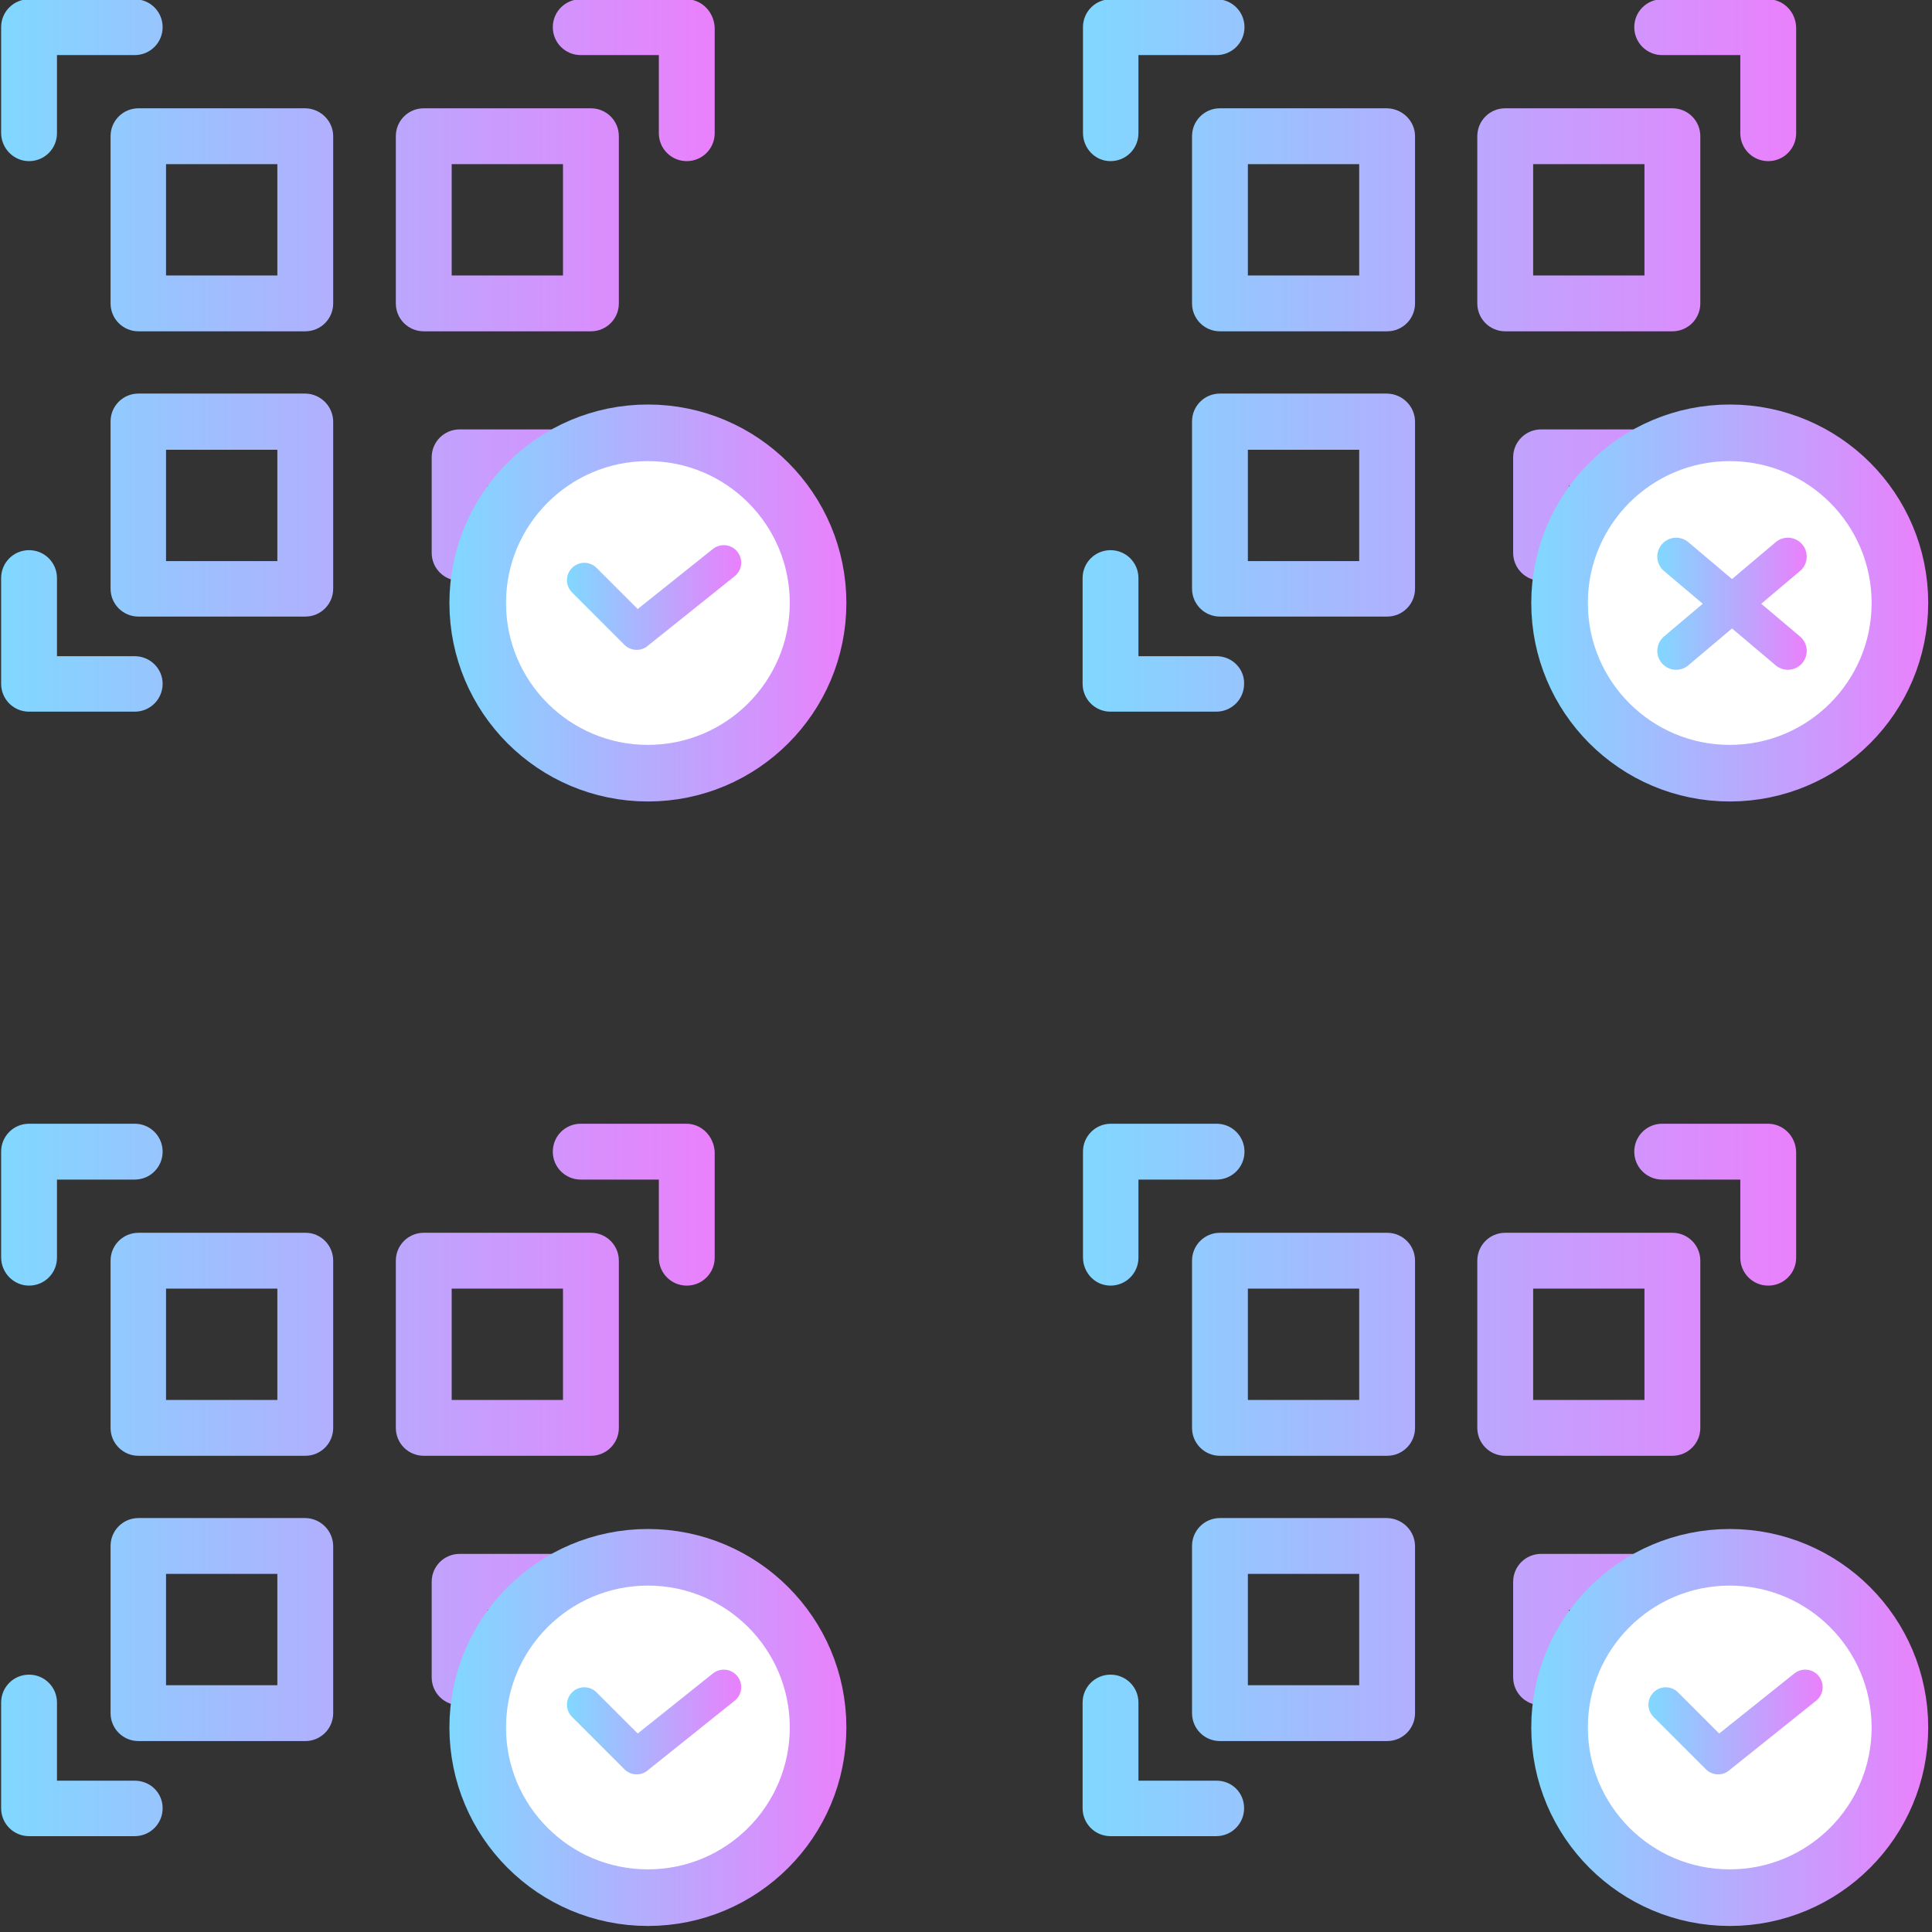 <?xml version="1.0" encoding="utf-8"?>
<!-- Generator: Adobe Illustrator 25.2.0, SVG Export Plug-In . SVG Version: 6.00 Build 0)  -->
<svg version="1.1" id="Layer_1" xmlns="http://www.w3.org/2000/svg" xmlns:xlink="http://www.w3.org/1999/xlink" x="0px" y="0px"
	 viewBox="0 0 512 512" style="enable-background:new 0 0 512 512;" xml:space="preserve">
<rect x="0" y="0" width="512" height="512" fill="#333333" stroke="none"/>
<style type="text/css">
	.st0{fill:url(#SVGID_1_);}
	.st1{fill:#FFFFFF;stroke:url(#SVGID_2_);stroke-width:15;stroke-miterlimit:10;}
	.st2{fill:url(#SVGID_3_);}
	.st3{fill:url(#SVGID_4_);}
	.st4{fill:#FFFFFF;stroke:url(#SVGID_5_);stroke-width:15;stroke-miterlimit:10;}
	.st5{fill:#FFFFFF;stroke:url(#SVGID_6_);stroke-width:10;stroke-linecap:round;stroke-miterlimit:10;}
	.st6{fill:#FFFFFF;stroke:url(#SVGID_7_);stroke-width:10;stroke-linecap:round;stroke-miterlimit:10;}
	.st7{fill:url(#SVGID_8_);}
	.st8{fill:#FFFFFF;stroke:url(#SVGID_9_);stroke-width:15;stroke-miterlimit:10;}
	.st9{fill:url(#SVGID_10_);}
	.st10{fill:url(#SVGID_11_);}
	.st11{fill:#FFFFFF;stroke:url(#SVGID_12_);stroke-width:15;stroke-miterlimit:10;}
	.st12{fill:url(#SVGID_13_);}
</style>
<g>
	<g>
		
			<linearGradient id="SVGID_1_" gradientUnits="userSpaceOnUse" x1="0.327" y1="417.752" x2="189.23" y2="417.752" gradientTransform="matrix(1 0 0 -1 0 512)">
			<stop  offset="0" style="stop-color:#80D8FF"/>
			<stop  offset="1" style="stop-color:#EA80FC"/>
		</linearGradient>
		<path class="st0" d="M0.3,35.2v-28c0-4.1,3.3-7.4,7.4-7.4h28c4.1,0,7.4,3.3,7.4,7.4s-3.3,7.4-7.4,7.4H15.1v20.7
			c0,4.1-3.3,7.4-7.4,7.4S0.3,39.3,0.3,35.2z M181.9-0.2h-28c-4.1,0-7.4,3.3-7.4,7.4s3.3,7.4,7.4,7.4h20.7v20.7
			c0,4.1,3.3,7.4,7.4,7.4c4.1,0,7.4-3.3,7.4-7.4v-28C189.2,3.1,185.9-0.2,181.9-0.2z M35.7,173.9H15.1v-20.7c0-4.1-3.3-7.4-7.4-7.4
			s-7.4,3.3-7.4,7.4v28c0,4.1,3.3,7.4,7.4,7.4h28c4.1,0,7.4-3.3,7.4-7.4C43.1,177.2,39.8,173.9,35.7,173.9z M181.9,145.9
			c-4.1,0-7.4,3.3-7.4,7.4v20.7h-20.7c-4.1,0-7.4,3.3-7.4,7.4c0,4.1,3.3,7.4,7.4,7.4h28c4.1,0,7.4-3.3,7.4-7.4v-28
			C189.2,149.2,185.9,145.9,181.9,145.9z M88.3,36.1v44.3c0,4.1-3.3,7.4-7.4,7.4H36.7c-4.1,0-7.4-3.3-7.4-7.4V36.1
			c0-4.1,3.3-7.4,7.4-7.4h44.3C85,28.8,88.3,32.1,88.3,36.1z M73.6,43.5H44V73h29.5V43.5z M156.6,87.8h-44.3c-4.1,0-7.4-3.3-7.4-7.4
			V36.1c0-4.1,3.3-7.4,7.4-7.4h44.3c4.1,0,7.4,3.3,7.4,7.4v44.3C164,84.5,160.7,87.8,156.6,87.8z M149.2,43.5h-29.5V73h29.5V43.5z
			 M88.3,111.8V156c0,4.1-3.3,7.4-7.4,7.4H36.7c-4.1,0-7.4-3.3-7.4-7.4v-44.3c0-4.1,3.3-7.4,7.4-7.4h44.3
			C85,104.4,88.3,107.7,88.3,111.8z M73.6,119.2H44v29.5h29.5V119.2z M147.1,153.9h-25.3c-4.1,0-7.4-3.3-7.4-7.4v-25.3
			c0-4.1,3.3-7.4,7.4-7.4h25.3c4.1,0,7.4,3.3,7.4,7.4v25.3C154.5,150.6,151.2,153.9,147.1,153.9z M139.7,128.7h-10.5v10.5h10.5
			V128.7z"/>
		<linearGradient id="SVGID_2_" gradientUnits="userSpaceOnUse" x1="119.1" y1="159.786" x2="224.388" y2="159.786">
			<stop  offset="0" style="stop-color:#80D8FF"/>
			<stop  offset="1" style="stop-color:#EA80FC"/>
		</linearGradient>
		<circle class="st1" cx="171.7" cy="159.8" r="45.1"/>
		<linearGradient id="SVGID_3_" gradientUnits="userSpaceOnUse" x1="150.225" y1="158.347" x2="196.399" y2="158.347">
			<stop  offset="0" style="stop-color:#80D8FF"/>
			<stop  offset="1" style="stop-color:#EA80FC"/>
		</linearGradient>
		<path class="st2" d="M195.4,146.2c1.6,2,1.3,4.9-0.7,6.5c0,0,0,0,0,0l-23.1,18.5c-1.8,1.5-4.5,1.3-6.1-0.3L151.6,157
			c-1.8-1.8-1.8-4.7,0-6.5c1.8-1.8,4.7-1.8,6.5,0l10.9,10.9l19.9-15.9C190.9,143.9,193.8,144.2,195.4,146.2
			C195.4,146.2,195.4,146.2,195.4,146.2z"/>
	</g>
	<g>
		
			<linearGradient id="SVGID_4_" gradientUnits="userSpaceOnUse" x1="286.971" y1="417.752" x2="475.874" y2="417.752" gradientTransform="matrix(1 0 0 -1 0 512)">
			<stop  offset="0" style="stop-color:#80D8FF"/>
			<stop  offset="1" style="stop-color:#EA80FC"/>
		</linearGradient>
		<path class="st3" d="M287,35.2v-28c0-4.1,3.3-7.4,7.4-7.4h28c4.1,0,7.4,3.3,7.4,7.4s-3.3,7.4-7.4,7.4h-20.7v20.7
			c0,4.1-3.3,7.4-7.4,7.4S287,39.3,287,35.2z M468.5-0.2h-28c-4.1,0-7.4,3.3-7.4,7.4s3.3,7.4,7.4,7.4h20.7v20.7
			c0,4.1,3.3,7.4,7.4,7.4c4.1,0,7.4-3.3,7.4-7.4v-28C475.9,3.1,472.6-0.2,468.5-0.2z M322.4,173.9h-20.7v-20.7
			c0-4.1-3.3-7.4-7.4-7.4s-7.4,3.3-7.4,7.4v28c0,4.1,3.3,7.4,7.4,7.4h28c4.1,0,7.4-3.3,7.4-7.4C329.8,177.2,326.5,173.9,322.4,173.9
			z M468.5,145.9c-4.1,0-7.4,3.3-7.4,7.4v20.7h-20.7c-4.1,0-7.4,3.3-7.4,7.4c0,4.1,3.3,7.4,7.4,7.4h28c4.1,0,7.4-3.3,7.4-7.4v-28
			C475.9,149.2,472.6,145.9,468.5,145.9z M375,36.1v44.3c0,4.1-3.3,7.4-7.4,7.4h-44.3c-4.1,0-7.4-3.3-7.4-7.4V36.1
			c0-4.1,3.3-7.4,7.4-7.4h44.3C371.7,28.8,375,32.1,375,36.1z M360.2,43.5h-29.5V73h29.5V43.5z M443.2,87.8h-44.3
			c-4.1,0-7.4-3.3-7.4-7.4V36.1c0-4.1,3.3-7.4,7.4-7.4h44.3c4.1,0,7.4,3.3,7.4,7.4v44.3C450.6,84.5,447.3,87.8,443.2,87.8z
			 M435.8,43.5h-29.5V73h29.5V43.5z M375,111.8V156c0,4.1-3.3,7.4-7.4,7.4h-44.3c-4.1,0-7.4-3.3-7.4-7.4v-44.3
			c0-4.1,3.3-7.4,7.4-7.4h44.3C371.7,104.4,375,107.7,375,111.8z M360.2,119.2h-29.5v29.5h29.5V119.2z M433.7,153.9h-25.3
			c-4.1,0-7.4-3.3-7.4-7.4v-25.3c0-4.1,3.3-7.4,7.4-7.4h25.3c4.1,0,7.4,3.3,7.4,7.4v25.3C441.1,150.6,437.8,153.9,433.7,153.9z
			 M426.3,128.7h-10.5v10.5h10.5V128.7z"/>
		<linearGradient id="SVGID_5_" gradientUnits="userSpaceOnUse" x1="405.743" y1="159.786" x2="511.032" y2="159.786">
			<stop  offset="0" style="stop-color:#80D8FF"/>
			<stop  offset="1" style="stop-color:#EA80FC"/>
		</linearGradient>
		<circle class="st4" cx="458.4" cy="159.8" r="45.1"/>
		<g>
			<linearGradient id="SVGID_6_" gradientUnits="userSpaceOnUse" x1="439.22" y1="159.99" x2="478.775" y2="159.99">
				<stop  offset="0" style="stop-color:#80D8FF"/>
				<stop  offset="1" style="stop-color:#EA80FC"/>
			</linearGradient>
			<line class="st5" x1="473.8" y1="147.5" x2="444.2" y2="172.5"/>
			<linearGradient id="SVGID_7_" gradientUnits="userSpaceOnUse" x1="439.22" y1="159.99" x2="478.775" y2="159.99">
				<stop  offset="0" style="stop-color:#80D8FF"/>
				<stop  offset="1" style="stop-color:#EA80FC"/>
			</linearGradient>
			<line class="st6" x1="444.2" y1="147.5" x2="473.8" y2="172.5"/>
		</g>
	</g>
	<g>
		
			<linearGradient id="SVGID_8_" gradientUnits="userSpaceOnUse" x1="0.327" y1="119.772" x2="189.23" y2="119.772" gradientTransform="matrix(1 0 0 -1 0 512)">
			<stop  offset="0" style="stop-color:#80D8FF"/>
			<stop  offset="1" style="stop-color:#EA80FC"/>
		</linearGradient>
		<path class="st7" d="M0.3,333.2v-28c0-4.1,3.3-7.4,7.4-7.4h28c4.1,0,7.4,3.3,7.4,7.4s-3.3,7.4-7.4,7.4H15.1v20.7
			c0,4.1-3.3,7.4-7.4,7.4S0.3,337.3,0.3,333.2z M181.9,297.8h-28c-4.1,0-7.4,3.3-7.4,7.4s3.3,7.4,7.4,7.4h20.7v20.7
			c0,4.1,3.3,7.4,7.4,7.4c4.1,0,7.4-3.3,7.4-7.4v-28C189.2,301.1,185.9,297.8,181.9,297.8z M35.7,471.9H15.1v-20.7
			c0-4.1-3.3-7.4-7.4-7.4s-7.4,3.3-7.4,7.4v28c0,4.1,3.3,7.4,7.4,7.4h28c4.1,0,7.4-3.3,7.4-7.4S39.8,471.9,35.7,471.9z M181.9,443.9
			c-4.1,0-7.4,3.3-7.4,7.4v20.7h-20.7c-4.1,0-7.4,3.3-7.4,7.4s3.3,7.4,7.4,7.4h28c4.1,0,7.4-3.3,7.4-7.4v-28
			C189.2,447.2,185.9,443.9,181.9,443.9z M88.3,334.1v44.3c0,4.1-3.3,7.4-7.4,7.4H36.7c-4.1,0-7.4-3.3-7.4-7.4v-44.3
			c0-4.1,3.3-7.4,7.4-7.4h44.3C85,326.7,88.3,330,88.3,334.1z M73.6,341.5H44V371h29.5V341.5z M156.6,385.8h-44.3
			c-4.1,0-7.4-3.3-7.4-7.4v-44.3c0-4.1,3.3-7.4,7.4-7.4h44.3c4.1,0,7.4,3.3,7.4,7.4v44.3C164,382.5,160.7,385.8,156.6,385.8z
			 M149.2,341.5h-29.5V371h29.5V341.5z M88.3,409.8V454c0,4.1-3.3,7.4-7.4,7.4H36.7c-4.1,0-7.4-3.3-7.4-7.4v-44.3
			c0-4.1,3.3-7.4,7.4-7.4h44.3C85,402.4,88.3,405.7,88.3,409.8z M73.6,417.1H44v29.5h29.5V417.1z M147.1,451.9h-25.3
			c-4.1,0-7.4-3.3-7.4-7.4v-25.3c0-4.1,3.3-7.4,7.4-7.4h25.3c4.1,0,7.4,3.3,7.4,7.4v25.3C154.5,448.6,151.2,451.9,147.1,451.9z
			 M139.7,426.6h-10.5v10.5h10.5V426.6z"/>
		<linearGradient id="SVGID_9_" gradientUnits="userSpaceOnUse" x1="119.1" y1="457.765" x2="224.388" y2="457.765">
			<stop  offset="0" style="stop-color:#80D8FF"/>
			<stop  offset="1" style="stop-color:#EA80FC"/>
		</linearGradient>
		<circle class="st8" cx="171.7" cy="457.8" r="45.1"/>
		<linearGradient id="SVGID_10_" gradientUnits="userSpaceOnUse" x1="150.225" y1="456.327" x2="196.399" y2="456.327">
			<stop  offset="0" style="stop-color:#80D8FF"/>
			<stop  offset="1" style="stop-color:#EA80FC"/>
		</linearGradient>
		<path class="st9" d="M195.4,444.2c1.6,2,1.3,4.9-0.7,6.5c0,0,0,0,0,0l-23.1,18.5c-1.8,1.5-4.5,1.3-6.1-0.3L151.6,455
			c-1.8-1.8-1.8-4.7,0-6.5c1.8-1.8,4.7-1.8,6.5,0l10.9,10.9l19.9-15.9C190.9,441.9,193.8,442.2,195.4,444.2
			C195.4,444.2,195.4,444.2,195.4,444.2z"/>
	</g>
	<g>
		
			<linearGradient id="SVGID_11_" gradientUnits="userSpaceOnUse" x1="286.971" y1="119.772" x2="475.874" y2="119.772" gradientTransform="matrix(1 0 0 -1 0 512)">
			<stop  offset="0" style="stop-color:#80D8FF"/>
			<stop  offset="1" style="stop-color:#EA80FC"/>
		</linearGradient>
		<path class="st10" d="M287,333.2v-28c0-4.1,3.3-7.4,7.4-7.4h28c4.1,0,7.4,3.3,7.4,7.4s-3.3,7.4-7.4,7.4h-20.7v20.7
			c0,4.1-3.3,7.4-7.4,7.4S287,337.3,287,333.2z M468.5,297.8h-28c-4.1,0-7.4,3.3-7.4,7.4s3.3,7.4,7.4,7.4h20.7v20.7
			c0,4.1,3.3,7.4,7.4,7.4c4.1,0,7.4-3.3,7.4-7.4v-28C475.9,301.1,472.6,297.8,468.5,297.8z M322.4,471.9h-20.7v-20.7
			c0-4.1-3.3-7.4-7.4-7.4s-7.4,3.3-7.4,7.4v28c0,4.1,3.3,7.4,7.4,7.4h28c4.1,0,7.4-3.3,7.4-7.4S326.5,471.9,322.4,471.9z
			 M468.5,443.9c-4.1,0-7.4,3.3-7.4,7.4v20.7h-20.7c-4.1,0-7.4,3.3-7.4,7.4s3.3,7.4,7.4,7.4h28c4.1,0,7.4-3.3,7.4-7.4v-28
			C475.9,447.2,472.6,443.9,468.5,443.9z M375,334.1v44.3c0,4.1-3.3,7.4-7.4,7.4h-44.3c-4.1,0-7.4-3.3-7.4-7.4v-44.3
			c0-4.1,3.3-7.4,7.4-7.4h44.3C371.7,326.7,375,330,375,334.1z M360.2,341.5h-29.5V371h29.5V341.5z M443.2,385.8h-44.3
			c-4.1,0-7.4-3.3-7.4-7.4v-44.3c0-4.1,3.3-7.4,7.4-7.4h44.3c4.1,0,7.4,3.3,7.4,7.4v44.3C450.6,382.5,447.3,385.8,443.2,385.8z
			 M435.8,341.5h-29.5V371h29.5V341.5z M375,409.8V454c0,4.1-3.3,7.4-7.4,7.4h-44.3c-4.1,0-7.4-3.3-7.4-7.4v-44.3
			c0-4.1,3.3-7.4,7.4-7.4h44.3C371.7,402.4,375,405.7,375,409.8z M360.2,417.1h-29.5v29.5h29.5V417.1z M433.7,451.9h-25.3
			c-4.1,0-7.4-3.3-7.4-7.4v-25.3c0-4.1,3.3-7.4,7.4-7.4h25.3c4.1,0,7.4,3.3,7.4,7.4v25.3C441.1,448.6,437.8,451.9,433.7,451.9z
			 M426.3,426.6h-10.5v10.5h10.5V426.6z"/>
		<linearGradient id="SVGID_12_" gradientUnits="userSpaceOnUse" x1="405.743" y1="457.765" x2="511.032" y2="457.765">
			<stop  offset="0" style="stop-color:#80D8FF"/>
			<stop  offset="1" style="stop-color:#EA80FC"/>
		</linearGradient>
		<circle class="st11" cx="458.4" cy="457.8" r="45.1"/>
		<linearGradient id="SVGID_13_" gradientUnits="userSpaceOnUse" x1="436.868" y1="456.327" x2="483.043" y2="456.327">
			<stop  offset="0" style="stop-color:#80D8FF"/>
			<stop  offset="1" style="stop-color:#EA80FC"/>
		</linearGradient>
		<path class="st12" d="M482,444.2c1.6,2,1.3,4.9-0.7,6.5c0,0,0,0,0,0l-23.1,18.5c-1.8,1.5-4.5,1.3-6.1-0.3L438.2,455
			c-1.8-1.8-1.8-4.7,0-6.5c1.8-1.8,4.7-1.8,6.5,0l10.9,10.9l19.9-15.9C477.5,441.9,480.4,442.2,482,444.2
			C482,444.2,482,444.2,482,444.2z"/>
	</g>
</g>
</svg>

